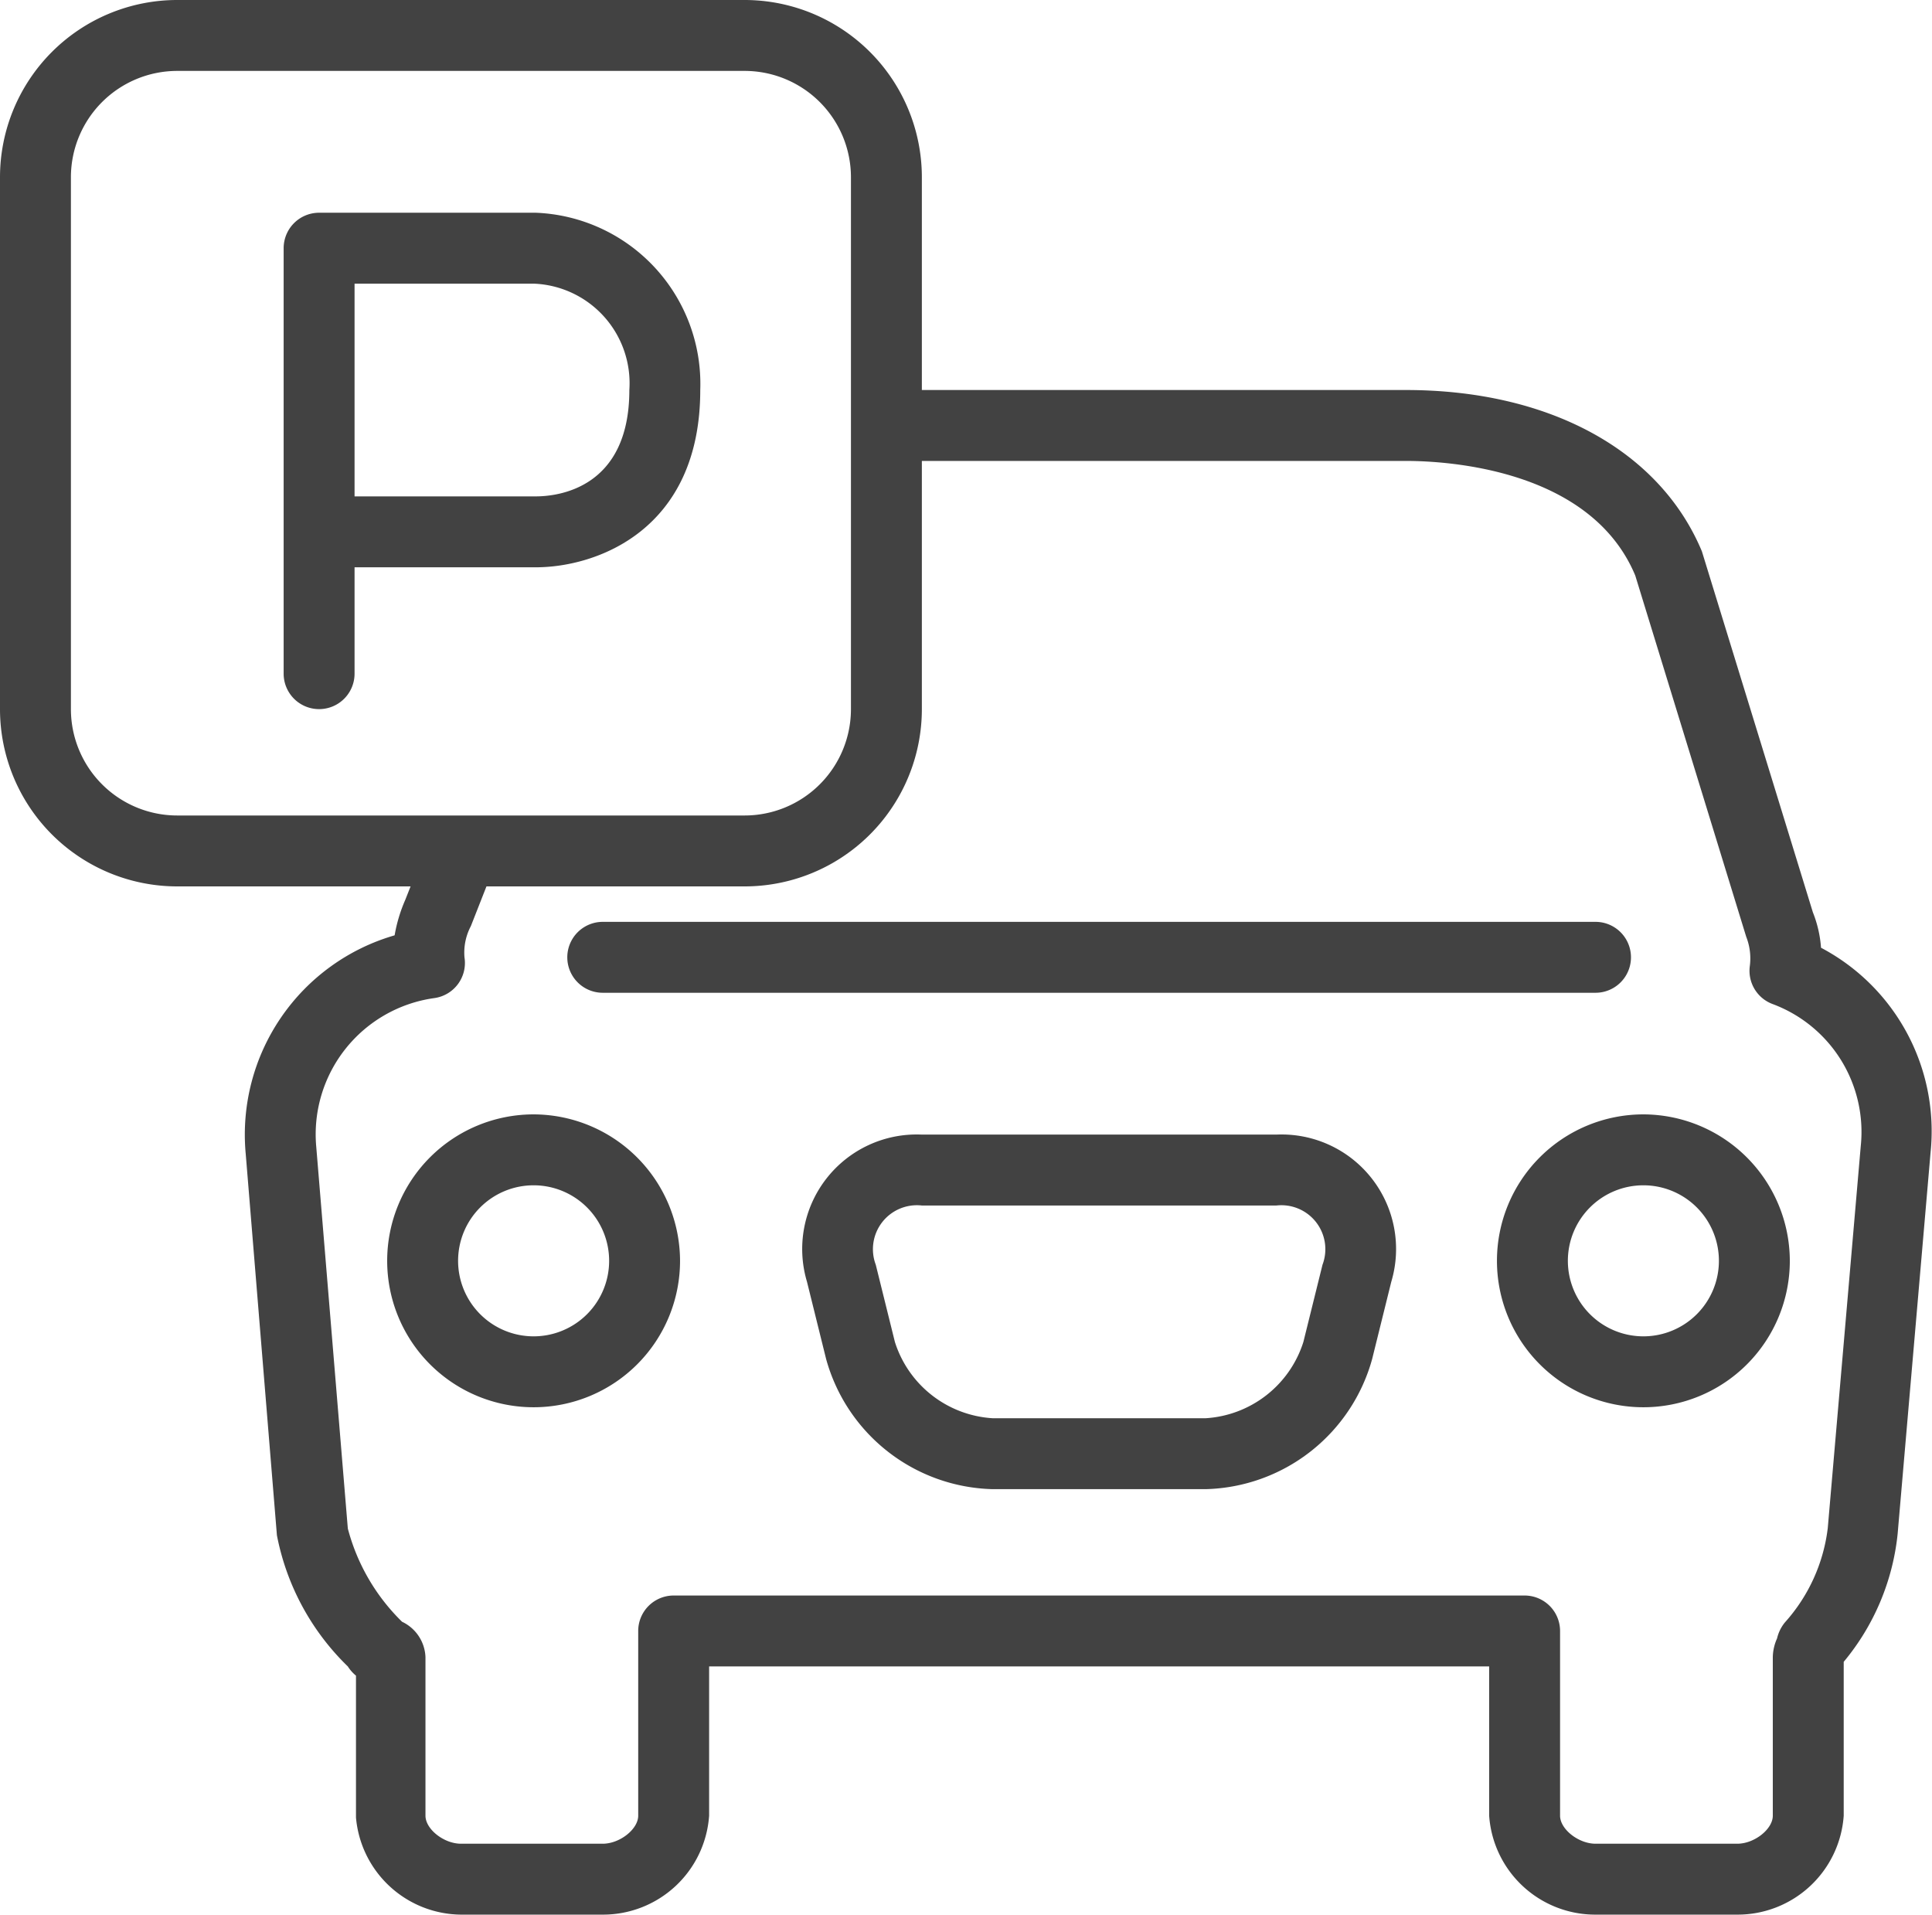 <svg xmlns="http://www.w3.org/2000/svg" viewBox="0 0 54.49 54"><defs><style>.cls-1{fill:#424242;}</style></defs><title>Ресурс 61</title><g id="Слой_2" data-name="Слой 2"><g id="icons"><path class="cls-1" d="M51.36,26.73a3.34,3.34,0,0,0-.23-1L48,15.55C46.81,12.7,43.69,11,39.65,11H26V5a5,5,0,0,0-5-5H5A5,5,0,0,0,0,5V20a5,5,0,0,0,5,5h6.58l-.15.38a4.3,4.3,0,0,0-.3,1,5.85,5.85,0,0,0-4.2,6.16l.88,10.76a7,7,0,0,0,2,3.7,1.1,1.1,0,0,0,.23.26v4A3,3,0,0,0,13,54h4a3,3,0,0,0,3-2.79V47H42v4.21A3,3,0,0,0,45,54h4a3,3,0,0,0,3-2.79V46.92s0,0,0-.05a6.71,6.71,0,0,0,1.52-3.6l.93-10.77A5.85,5.85,0,0,0,51.36,26.73ZM2,20V5A3,3,0,0,1,5,2H21a3,3,0,0,1,3,3V20a3,3,0,0,1-3,3H5A3,3,0,0,1,2,20ZM52.48,32.33,51.55,43.1a4.85,4.85,0,0,1-1.21,2.66,1.11,1.11,0,0,0-.22.45,1.34,1.34,0,0,0-.12.53v4.47c0,.38-.52.79-1,.79H45c-.48,0-1-.41-1-.79V46a1,1,0,0,0-1-1H19a1,1,0,0,0-1,1v5.21c0,.38-.52.79-1,.79H13c-.48,0-1-.41-1-.79V46.74a1.15,1.15,0,0,0-.66-1,5.7,5.7,0,0,1-1.53-2.63L8.92,32.35a3.88,3.88,0,0,1,3.33-4.2A1,1,0,0,0,13.1,27a1.6,1.6,0,0,1,.18-.88L13.72,25H21a5,5,0,0,0,5-5V13H39.65c1.2,0,5.22.24,6.47,3.23l3.13,10.19a1.67,1.67,0,0,1,.1.84A1,1,0,0,0,50,28.32,3.85,3.85,0,0,1,52.48,32.33Z"/><path class="cls-1" d="M17,28H45a1,1,0,0,0,0-2H17a1,1,0,0,0,0,2Z"/><path class="cls-1" d="M46.35,31.43a4.13,4.13,0,1,0,4.13,4.13A4.14,4.14,0,0,0,46.35,31.43Zm0,6.26a2.13,2.13,0,1,1,2.13-2.13A2.13,2.13,0,0,1,46.35,37.69Z"/><path class="cls-1" d="M15.05,31.43a4.13,4.13,0,1,0,4.13,4.13A4.14,4.14,0,0,0,15.05,31.43Zm0,6.26a2.13,2.13,0,1,1,2.13-2.13A2.13,2.13,0,0,1,15.05,37.69Z"/><path class="cls-1" d="M36,32H26a3.23,3.23,0,0,0-3.24,4.15l.54,2.18A5,5,0,0,0,28,42h6a5,5,0,0,0,4.7-3.67l.54-2.18A3.23,3.23,0,0,0,36,32Zm1.3,3.67-.54,2.18A3.09,3.09,0,0,1,34,40H28a3.09,3.09,0,0,1-2.76-2.15l-.54-2.18A1.24,1.24,0,0,1,26,34H36a1.24,1.24,0,0,1,1.3,1.67Z"/><path class="cls-1" d="M15.11,6H9A1,1,0,0,0,8,7V19a1,1,0,0,0,2,0V16h5.11c1.72,0,4.64-1.05,4.64-5A4.83,4.83,0,0,0,15.11,6Zm0,8H10V8h5.05a2.81,2.81,0,0,1,2.7,3C17.75,13.78,15.73,14,15.11,14Z"/></g></g></svg>